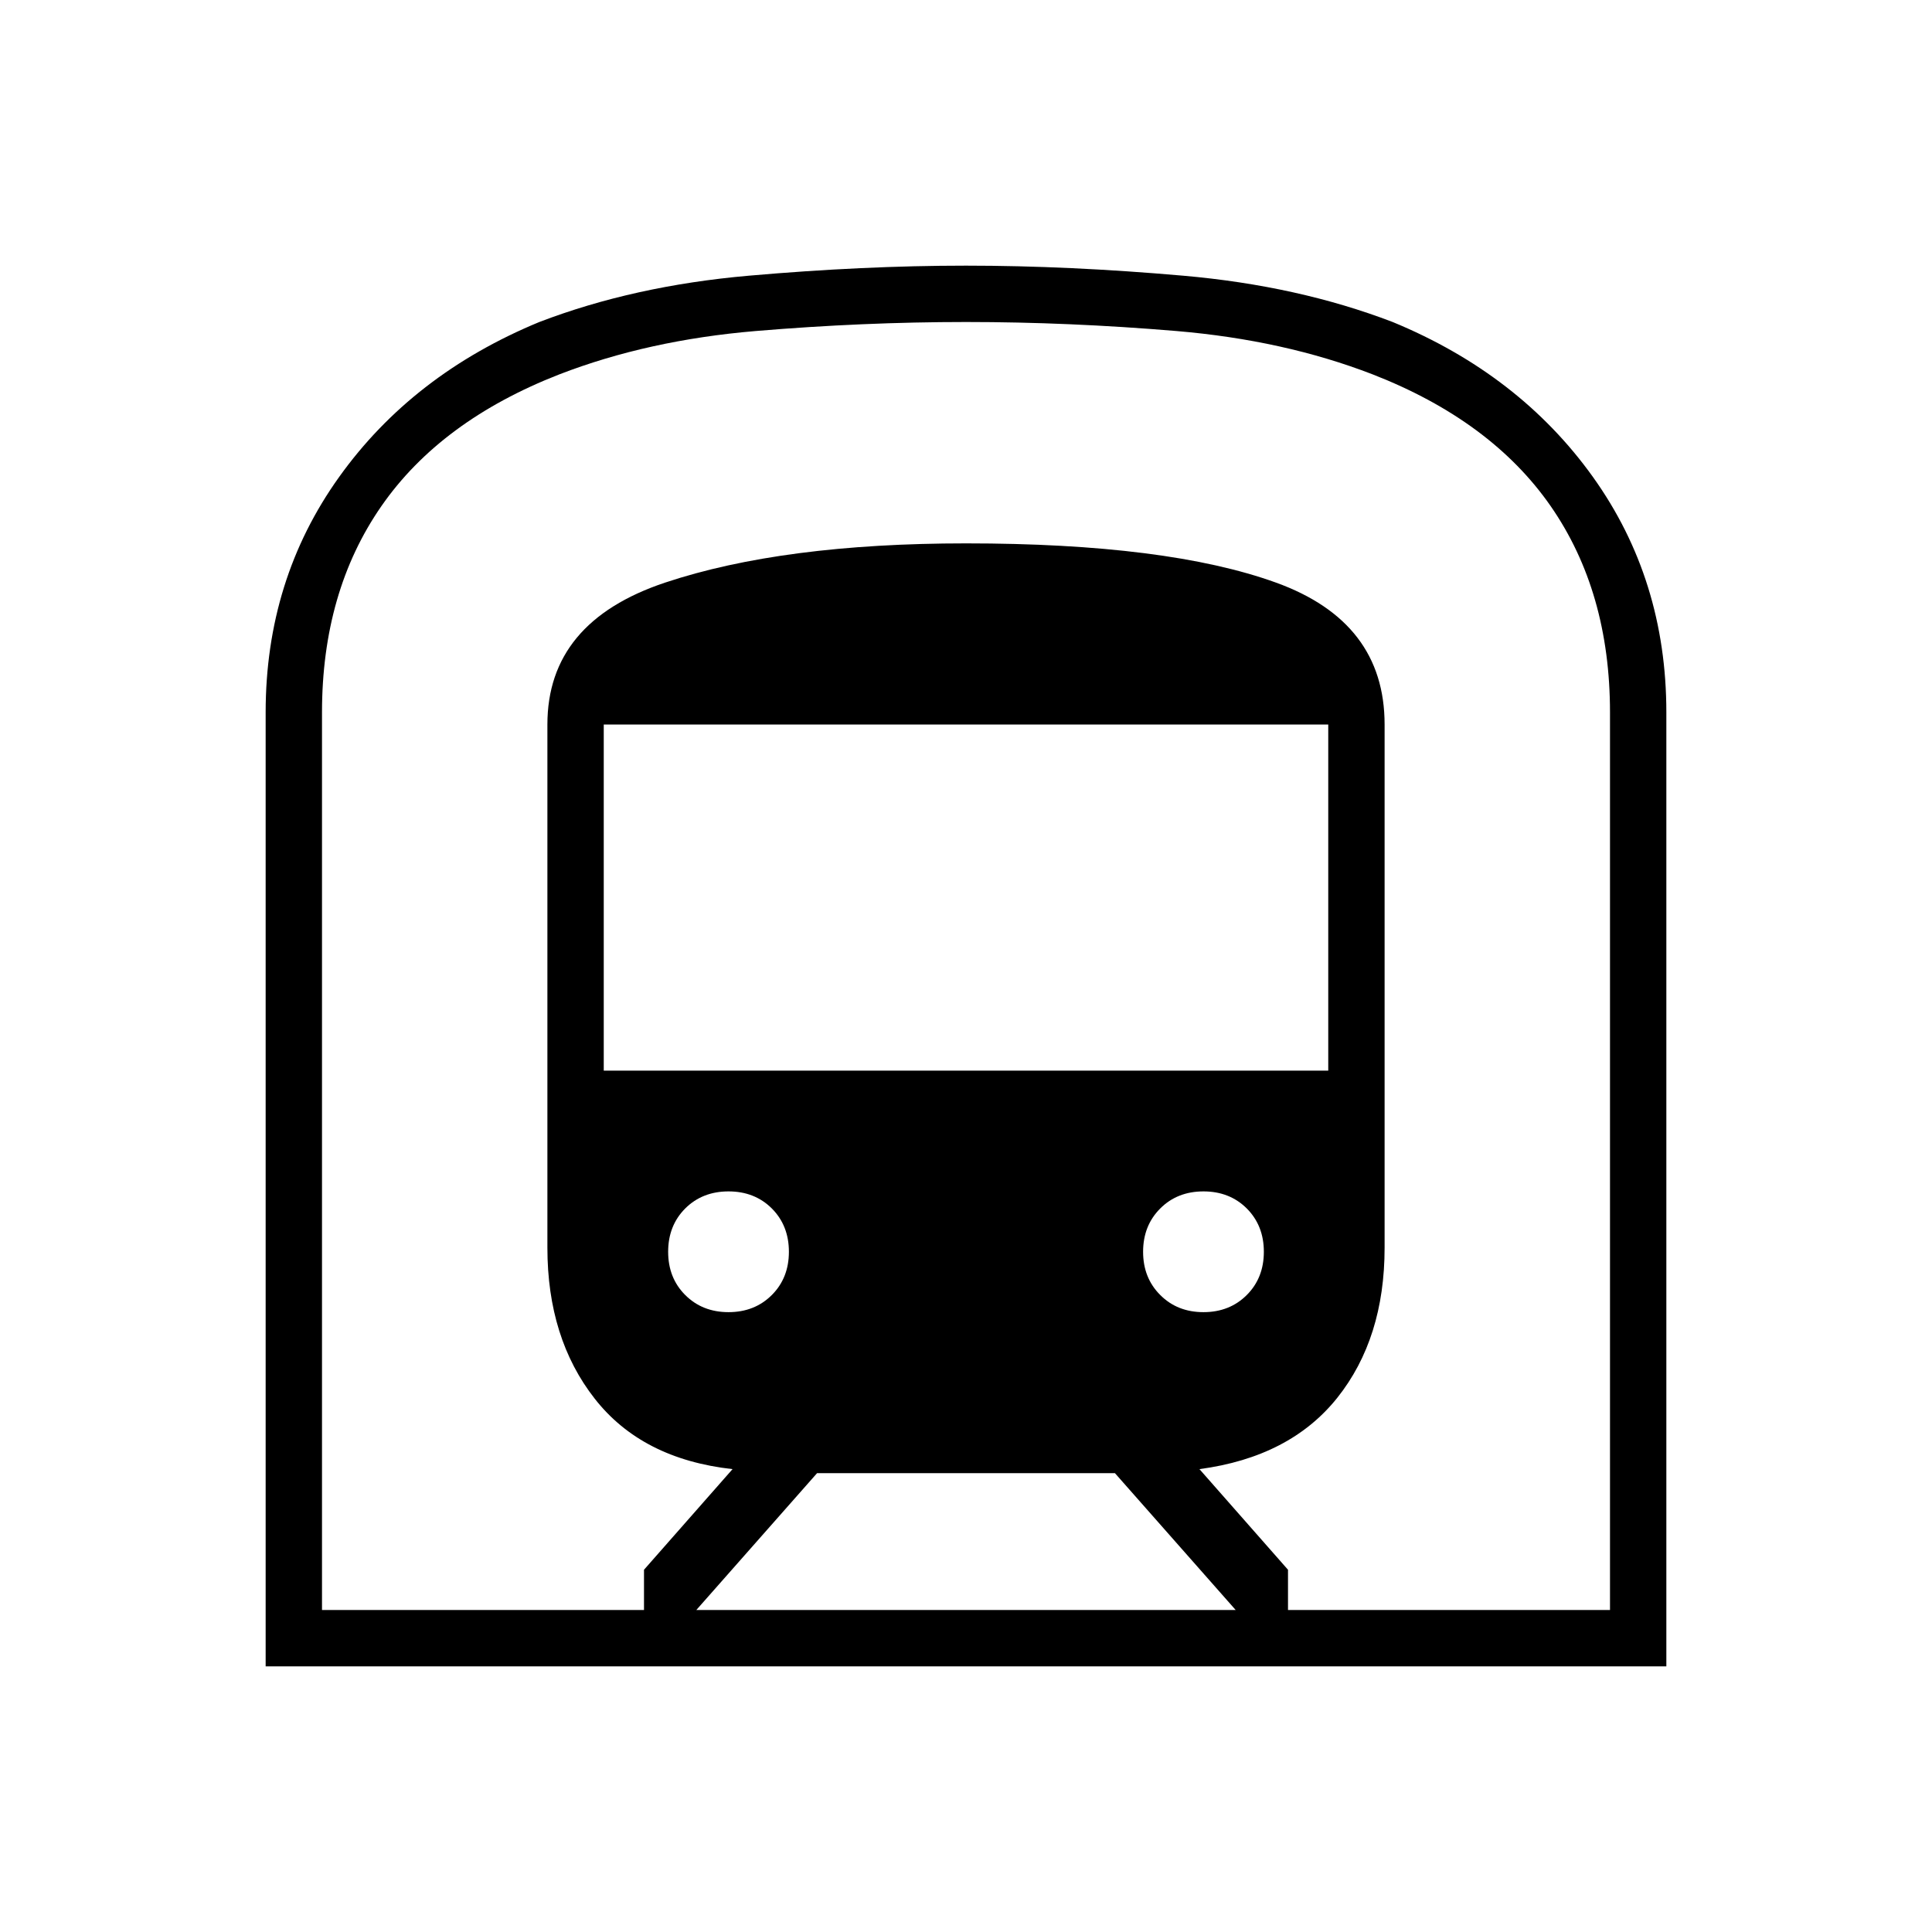 <svg xmlns="http://www.w3.org/2000/svg" height="24" width="24"><path d="M3.3 20.7V8.85Q3.3 7.2 4.213 5.925Q5.125 4.65 6.7 4Q7.875 3.55 9.3 3.425Q10.725 3.3 12 3.3Q13.275 3.3 14.7 3.425Q16.125 3.55 17.3 4Q18.875 4.65 19.788 5.925Q20.7 7.2 20.7 8.85V20.7ZM8.65 20H15.35L13.85 18.3H10.15ZM7.5 13.3H16.5V9H7.5ZM14.95 16.3Q15.275 16.3 15.488 16.087Q15.7 15.875 15.7 15.55Q15.7 15.225 15.488 15.012Q15.275 14.8 14.95 14.8Q14.625 14.8 14.413 15.012Q14.2 15.225 14.2 15.55Q14.2 15.875 14.413 16.087Q14.625 16.3 14.95 16.3ZM9.05 16.3Q9.375 16.3 9.588 16.087Q9.8 15.875 9.8 15.55Q9.8 15.225 9.588 15.012Q9.375 14.8 9.05 14.8Q8.725 14.8 8.512 15.012Q8.3 15.225 8.3 15.55Q8.3 15.875 8.512 16.087Q8.725 16.3 9.05 16.3ZM4 20H8V19.5L9.1 18.25Q7.975 18.125 7.388 17.375Q6.8 16.625 6.8 15.5V9Q6.8 7.725 8.263 7.237Q9.725 6.75 12 6.75Q14.5 6.75 15.85 7.237Q17.2 7.725 17.2 9V15.5Q17.2 16.625 16.613 17.363Q16.025 18.1 14.9 18.25L16 19.5V20H20V8.85Q20 7.35 19.263 6.287Q18.525 5.225 17.05 4.65Q15.95 4.225 14.613 4.112Q13.275 4 12 4Q10.725 4 9.388 4.112Q8.05 4.225 6.95 4.65Q5.475 5.225 4.738 6.287Q4 7.35 4 8.85ZM4 20H20Q20 20 19.263 20Q18.525 20 17.05 20Q15.95 20 14.613 20Q13.275 20 12 20Q10.725 20 9.388 20Q8.05 20 6.95 20Q5.475 20 4.738 20Q4 20 4 20Z"/></svg>